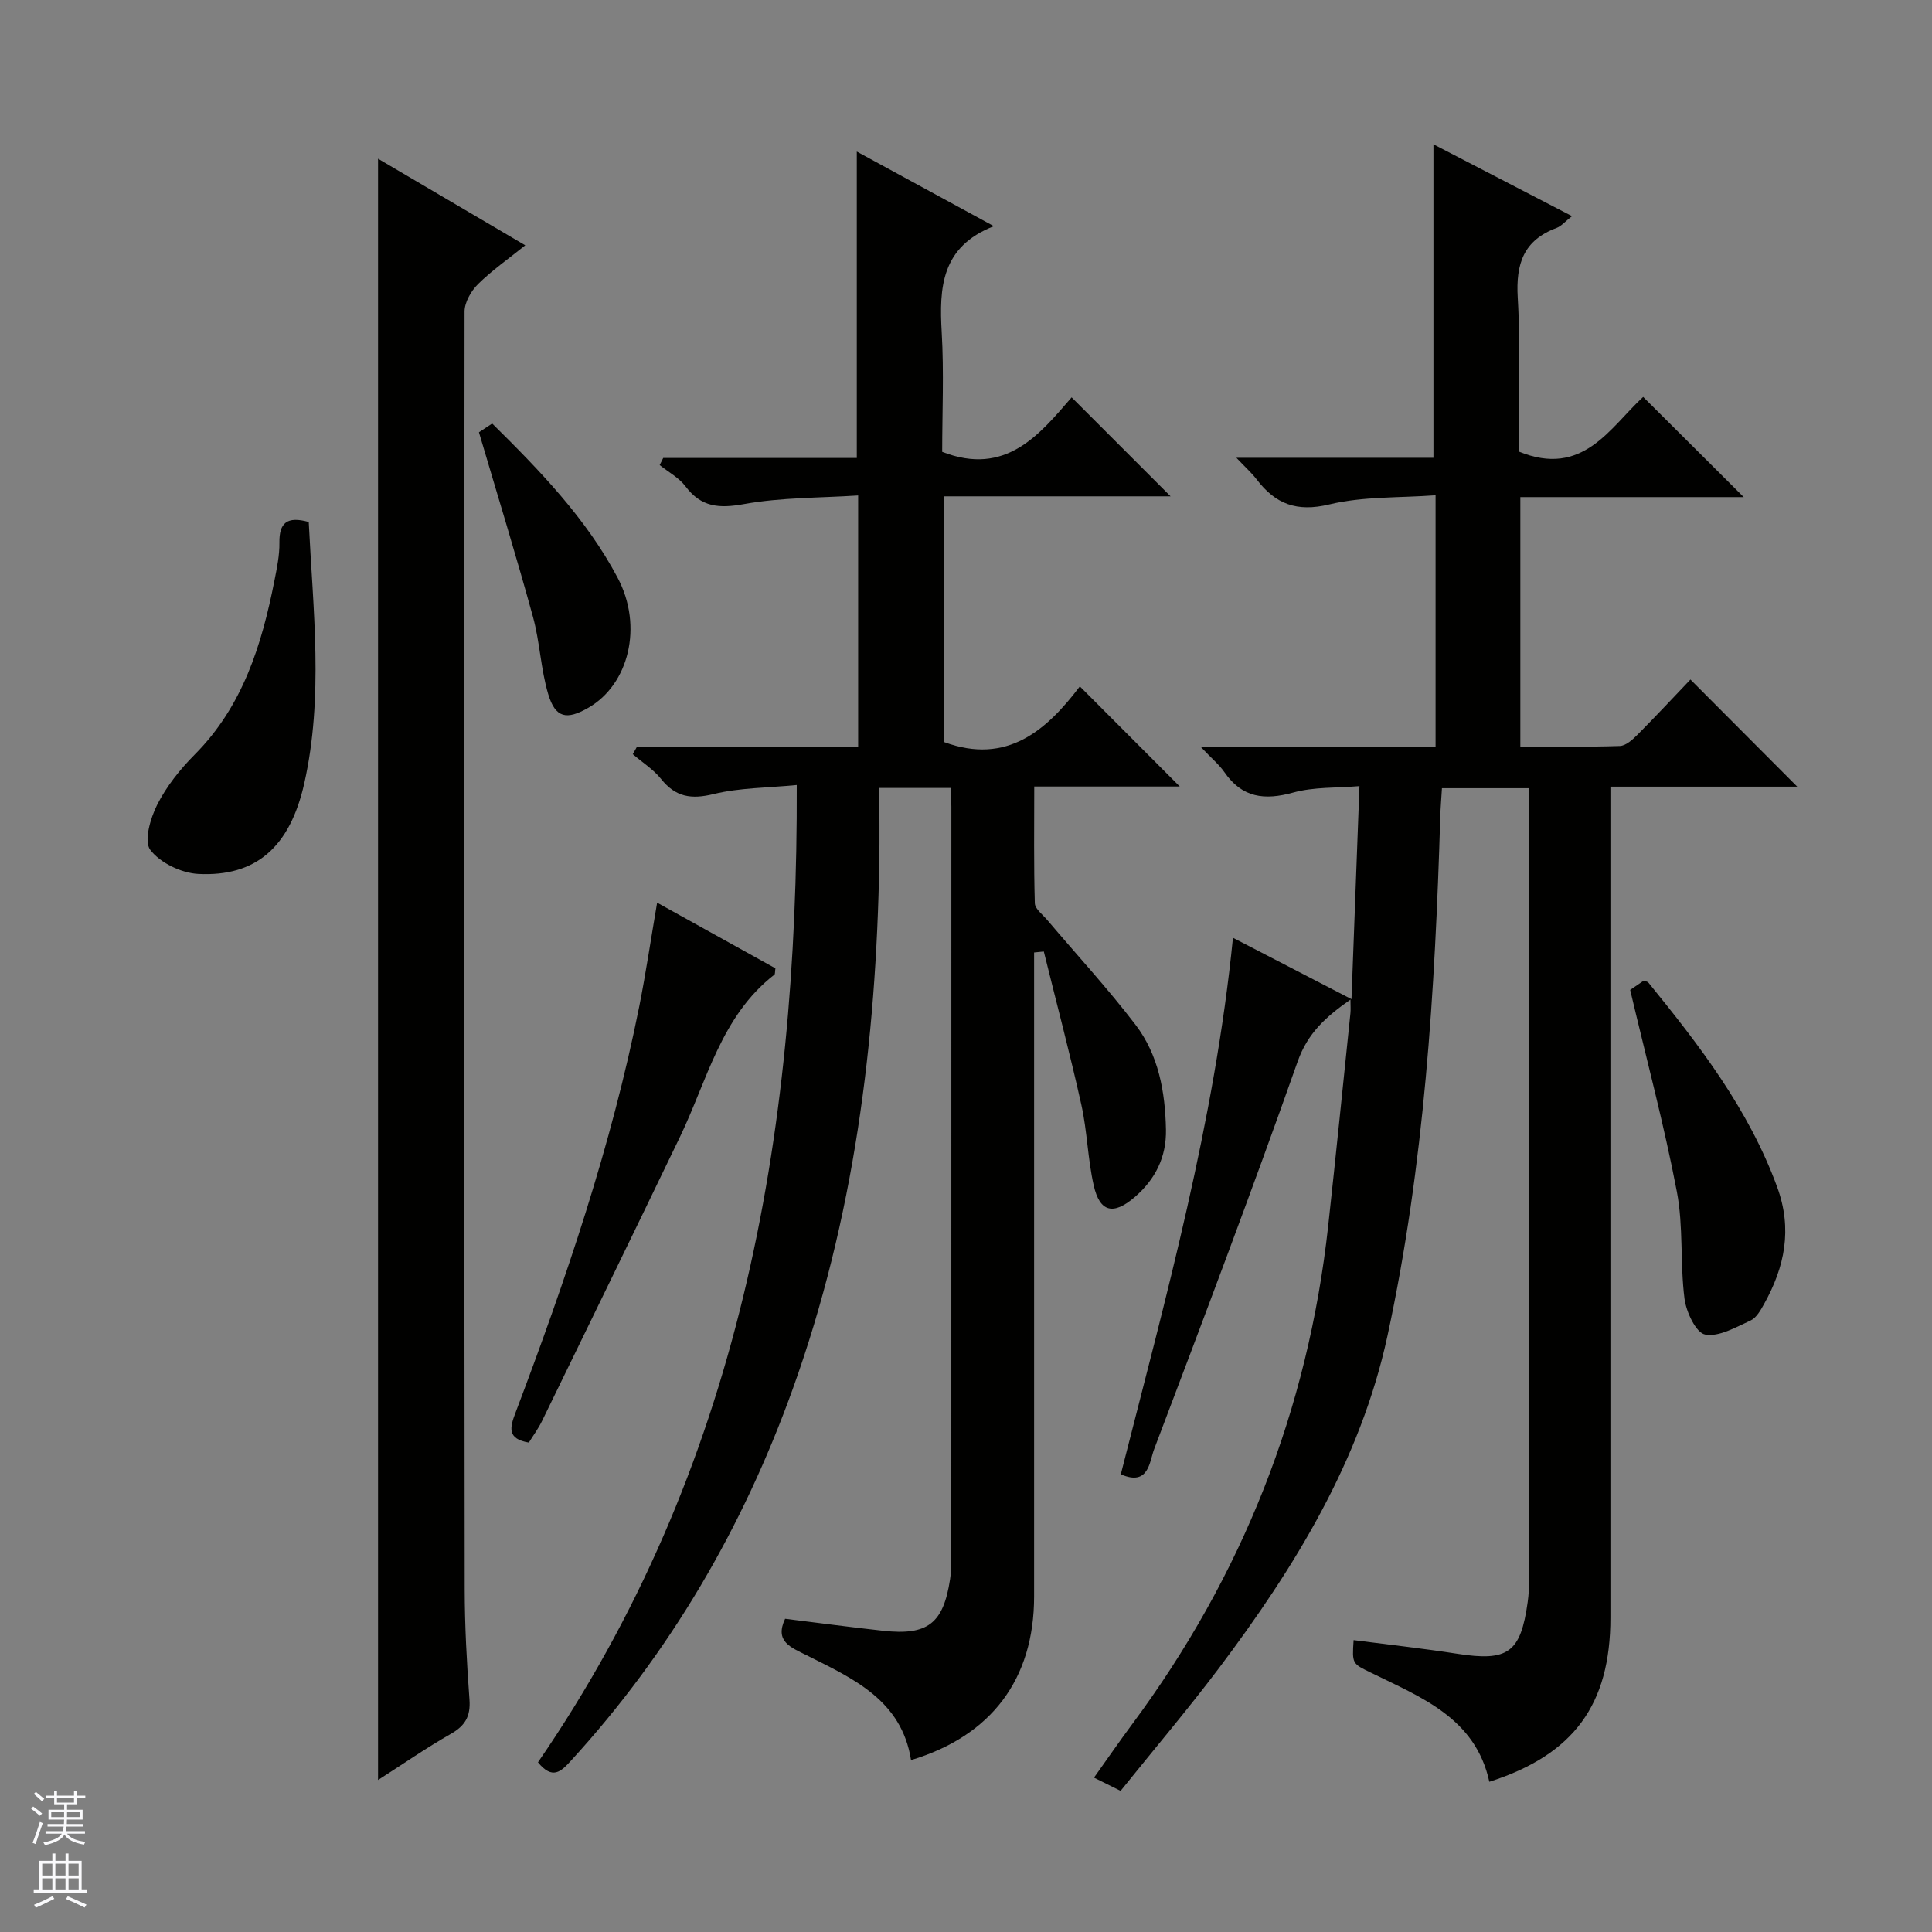 <svg enable-background="new 0 0 400 400" viewBox="0 0 400 400" xmlns="http://www.w3.org/2000/svg"><rect x="0" y="0" width="400" height="400" fill="#808080" stroke="none"/><g fill="#010100"><path d="m232.01 370.78c-2.1-1.05-3.55-1.77-5.51-2.74 2.75-3.86 5.25-7.49 7.87-11.02 22.82-30.73 36.43-65.08 40.61-103.14 1.61-14.69 3.09-29.4 4.61-44.1.08-.74.01-1.5.01-2.83-5.14 3.6-8.86 6.95-10.94 12.84-9.5 26.91-19.61 53.62-29.73 80.31-.95 2.5-1.07 7.68-6.88 5.14 9.34-36.69 19.43-72.99 23.22-111.08 7.94 4.11 15.79 8.17 24.54 12.7.56-14.99 1.09-29.02 1.65-44.1-4.7.4-9.4.14-13.71 1.33-5.94 1.65-10.58 1.1-14.25-4.22-1.09-1.57-2.63-2.83-4.83-5.16h48.55c0-17.54 0-34.43 0-52.17-7.57.56-15.04.21-22.02 1.9-6.73 1.62-11.14-.09-15.02-5.18-.98-1.29-2.22-2.39-4.2-4.48h40.8c0-21.97 0-43.18 0-64.9 9.21 4.77 18.65 9.66 28.69 14.87-1.45 1.13-2.21 2.07-3.19 2.44-6.84 2.54-8.46 7.42-8.05 14.41.63 10.75.17 21.56.17 31.87 13.35 5.51 18.94-5 25.8-11.29 7.08 7.06 13.94 13.89 20.82 20.74-15.06 0-30.48 0-46.25 0v51.64c7.03 0 13.82.12 20.59-.11 1.25-.04 2.63-1.3 3.64-2.31 3.87-3.89 7.6-7.9 10.99-11.45 7.71 7.74 14.94 14.99 22.11 22.18-12.19 0-25.17 0-38.68 0v7.04 164.99c0 18.04-7.6 28.4-25.07 34-2.88-13.24-14.13-17.48-24.54-22.6-3.83-1.88-3.89-1.77-3.56-6.73 7.18.93 14.36 1.72 21.49 2.83 10.46 1.63 13.09-.2 14.55-10.7.23-1.64.3-3.31.3-4.97.02-52.67.01-105.33.01-158 0-1.79 0-3.57 0-5.54-6.27 0-11.9 0-18.06 0-.12 2.04-.29 3.98-.35 5.92-1.08 36.09-3.28 72.1-10.93 107.47-5.6 25.87-19.23 47.99-34.94 68.86-6.5 8.61-13.49 16.85-20.31 25.34z"/><path d="m196.93 163.14c-5.21 0-9.68 0-14.87 0 0 5.14.07 10.23-.01 15.33-.63 37.24-5.24 73.83-17.92 109.1-10.31 28.67-25.35 54.49-45.96 77.01-2.03 2.22-3.79 3.95-6.79.29 41.67-60.57 53.83-129.28 53.58-202.34-6.16.6-11.85.56-17.21 1.87-4.63 1.14-7.87.64-10.87-3.11-1.6-2-3.89-3.44-5.87-5.14.28-.49.56-.99.83-1.48h45.83c0-17.42 0-34.18 0-52.09-7.93.52-15.91.39-23.61 1.78-5.18.94-8.87.67-12.14-3.67-1.35-1.79-3.53-2.95-5.34-4.4.24-.49.48-.98.73-1.47h40.08c0-21.42 0-42.12 0-63.44 9.21 5.01 18.31 9.96 28.38 15.45-10.91 4.25-11.33 12.71-10.8 21.96.48 8.29.1 16.64.1 24.76 13.17 5.14 20.17-3.61 26.8-11.28 7.1 7.1 13.96 13.96 20.49 20.49-14.74 0-30.62 0-46.89 0v50.88c13.07 4.83 21.3-2.55 28.1-11.53 7.12 7.14 13.87 13.9 20.69 20.73-9.63 0-19.53 0-30.13 0 0 8.32-.11 16.25.12 24.16.03 1.18 1.61 2.34 2.55 3.45 6.12 7.23 12.56 14.2 18.3 21.72 4.78 6.26 6.14 13.89 6.3 21.68.11 5.7-2.19 10.31-6.46 13.99-4.41 3.8-7.24 3.17-8.5-2.42-1.24-5.48-1.34-11.22-2.56-16.7-2.36-10.62-5.16-21.15-7.77-31.72-.67.07-1.34.13-2.01.2v4.85 128.47c0 17.11-8.83 28.88-25.48 33.89-1.96-12.47-12.05-16.9-21.67-21.73-3.18-1.6-6.64-2.81-4.4-7.53 6.78.84 13.52 1.74 20.27 2.48 9.25 1.02 12.48-1.48 13.88-10.65.27-1.8.26-3.65.26-5.48.01-51.49.01-102.97.01-154.46-.04-1.14-.04-2.27-.04-3.9z"/><path d="m78.27 368.53c0-112.29 0-223.68 0-335.67 9.99 5.88 19.93 11.73 30.48 17.93-3.54 2.85-6.92 5.2-9.8 8.05-1.43 1.42-2.77 3.76-2.77 5.68-.1 88.15-.07 176.31.03 264.46.01 7.64.43 15.3.99 22.92.25 3.46-.91 5.41-3.89 7.1-5 2.84-9.75 6.15-15.04 9.53z"/><path d="m136.05 186.89c8.42 4.67 16.52 9.17 24.49 13.59-.11.71-.04 1.17-.21 1.31-11.05 8.58-13.91 21.89-19.56 33.61-9.45 19.62-18.99 39.19-28.53 58.76-.78 1.61-1.86 3.07-2.75 4.51-4.56-.77-3.92-3.13-2.77-6.16 10.41-27.49 19.87-55.29 25.64-84.19 1.38-6.98 2.42-14.03 3.69-21.43z"/><path d="m63.92 108.07c.89 18.17 3.1 36.25-.93 54.14-2.98 13.23-10.05 19.33-21.93 18.73-3.51-.18-7.91-2.29-9.95-4.99-1.36-1.8.03-6.57 1.45-9.37 1.92-3.78 4.71-7.29 7.72-10.32 9.99-10.03 13.91-22.73 16.54-36.05.51-2.59 1.07-5.25 1.03-7.86-.06-4.09 1.56-5.53 6.07-4.28z"/><path d="m337.51 204.95c.68-.47 1.77-1.2 2.81-1.92.39.16.79.19.97.41 10.59 13.02 20.77 26.25 26.65 42.31 3.2 8.74 1.57 16.56-2.71 24.24-.71 1.28-1.59 2.86-2.8 3.41-3.04 1.38-6.54 3.44-9.41 2.9-1.88-.36-3.91-4.67-4.26-7.41-.94-7.33-.2-14.93-1.58-22.15-2.63-13.79-6.27-27.38-9.67-41.79z"/><path d="m99.16 89.5c.25-.17 1.34-.88 2.74-1.81 9.87 9.75 19.47 19.65 25.97 31.92 5.35 10.08 2.3 22.12-6.05 26.92-4.52 2.6-6.84 2.13-8.32-2.82-1.55-5.19-1.72-10.78-3.16-16.01-3.44-12.54-7.28-24.99-11.18-38.2z"/></g><path d="m6.45 374.46.42-.45c.65.47 1.27.95 1.85 1.44l-.45.49c-.66-.56-1.26-1.06-1.83-1.48m.93 7.33-.63-.26c.55-1.36 1.05-2.8 1.52-4.33.19.1.38.19.59.27-.46 1.29-.95 2.73-1.48 4.32m-.38-10.38.44-.42c.43.34 1.01.82 1.74 1.44l-.49.49c-.53-.51-1.09-1.01-1.69-1.51m2.5.35h1.72v-1.04h.59v1.04h3.52v-1.04h.59v1.04h1.75v.53h-1.75v1.42h-2.03v.97h3.22v2.03h-3.24c0 .35-.01.66-.03.93h3.32v.53h-3.37c-.03.27-.08.58-.15.94h3.96v.53h-3.71c.67.92 1.93 1.48 3.79 1.68-.13.24-.23.44-.29.59-2.13-.38-3.48-1.08-4.04-2.12-.43.97-1.77 1.72-4.03 2.23-.09-.19-.2-.37-.33-.55 2.1-.42 3.37-1.03 3.81-1.83h-3.36v-.53h3.58c.08-.29.13-.61.16-.94h-3.33v-.53h3.39c.02-.27.04-.58.04-.93h-3.23v-2.03h3.25v-.97h-2.07v-1.42h-1.73zm1.12 3.44v1h2.65c.01-.3.02-.44.01-.4v-.25-.35zm1.19-2h3.52v-.91h-3.52zm4.71 2h-2.63v.59c0 .15-.01.28-.01.4h2.64z" fill="#fafafc"/><path d="m13.55 383.74h.63v1.52h2.72v6.07h1.13v.6h-11.05v-.6h1.13v-6.07h2.73v-1.52h.63v1.52h2.1v-1.52zm-2.68 8.83.38.56c-1.24.63-2.53 1.25-3.85 1.85-.1-.21-.21-.42-.34-.63 1.36-.55 2.63-1.15 3.81-1.78m-2.13-4.27h2.1v-2.45h-2.1zm0 3.04h2.1v-2.46h-2.1zm2.72-3.04h2.1v-2.45h-2.1zm0 3.04h2.1v-2.46h-2.1zm6.07 3.6c-1.41-.71-2.7-1.3-3.86-1.78l.35-.56c1.45.62 2.75 1.19 3.88 1.72zm-1.25-9.09h-2.1v2.45h2.1zm-2.09 5.49h2.1v-2.46h-2.1z" fill="#fafafc"/></svg>